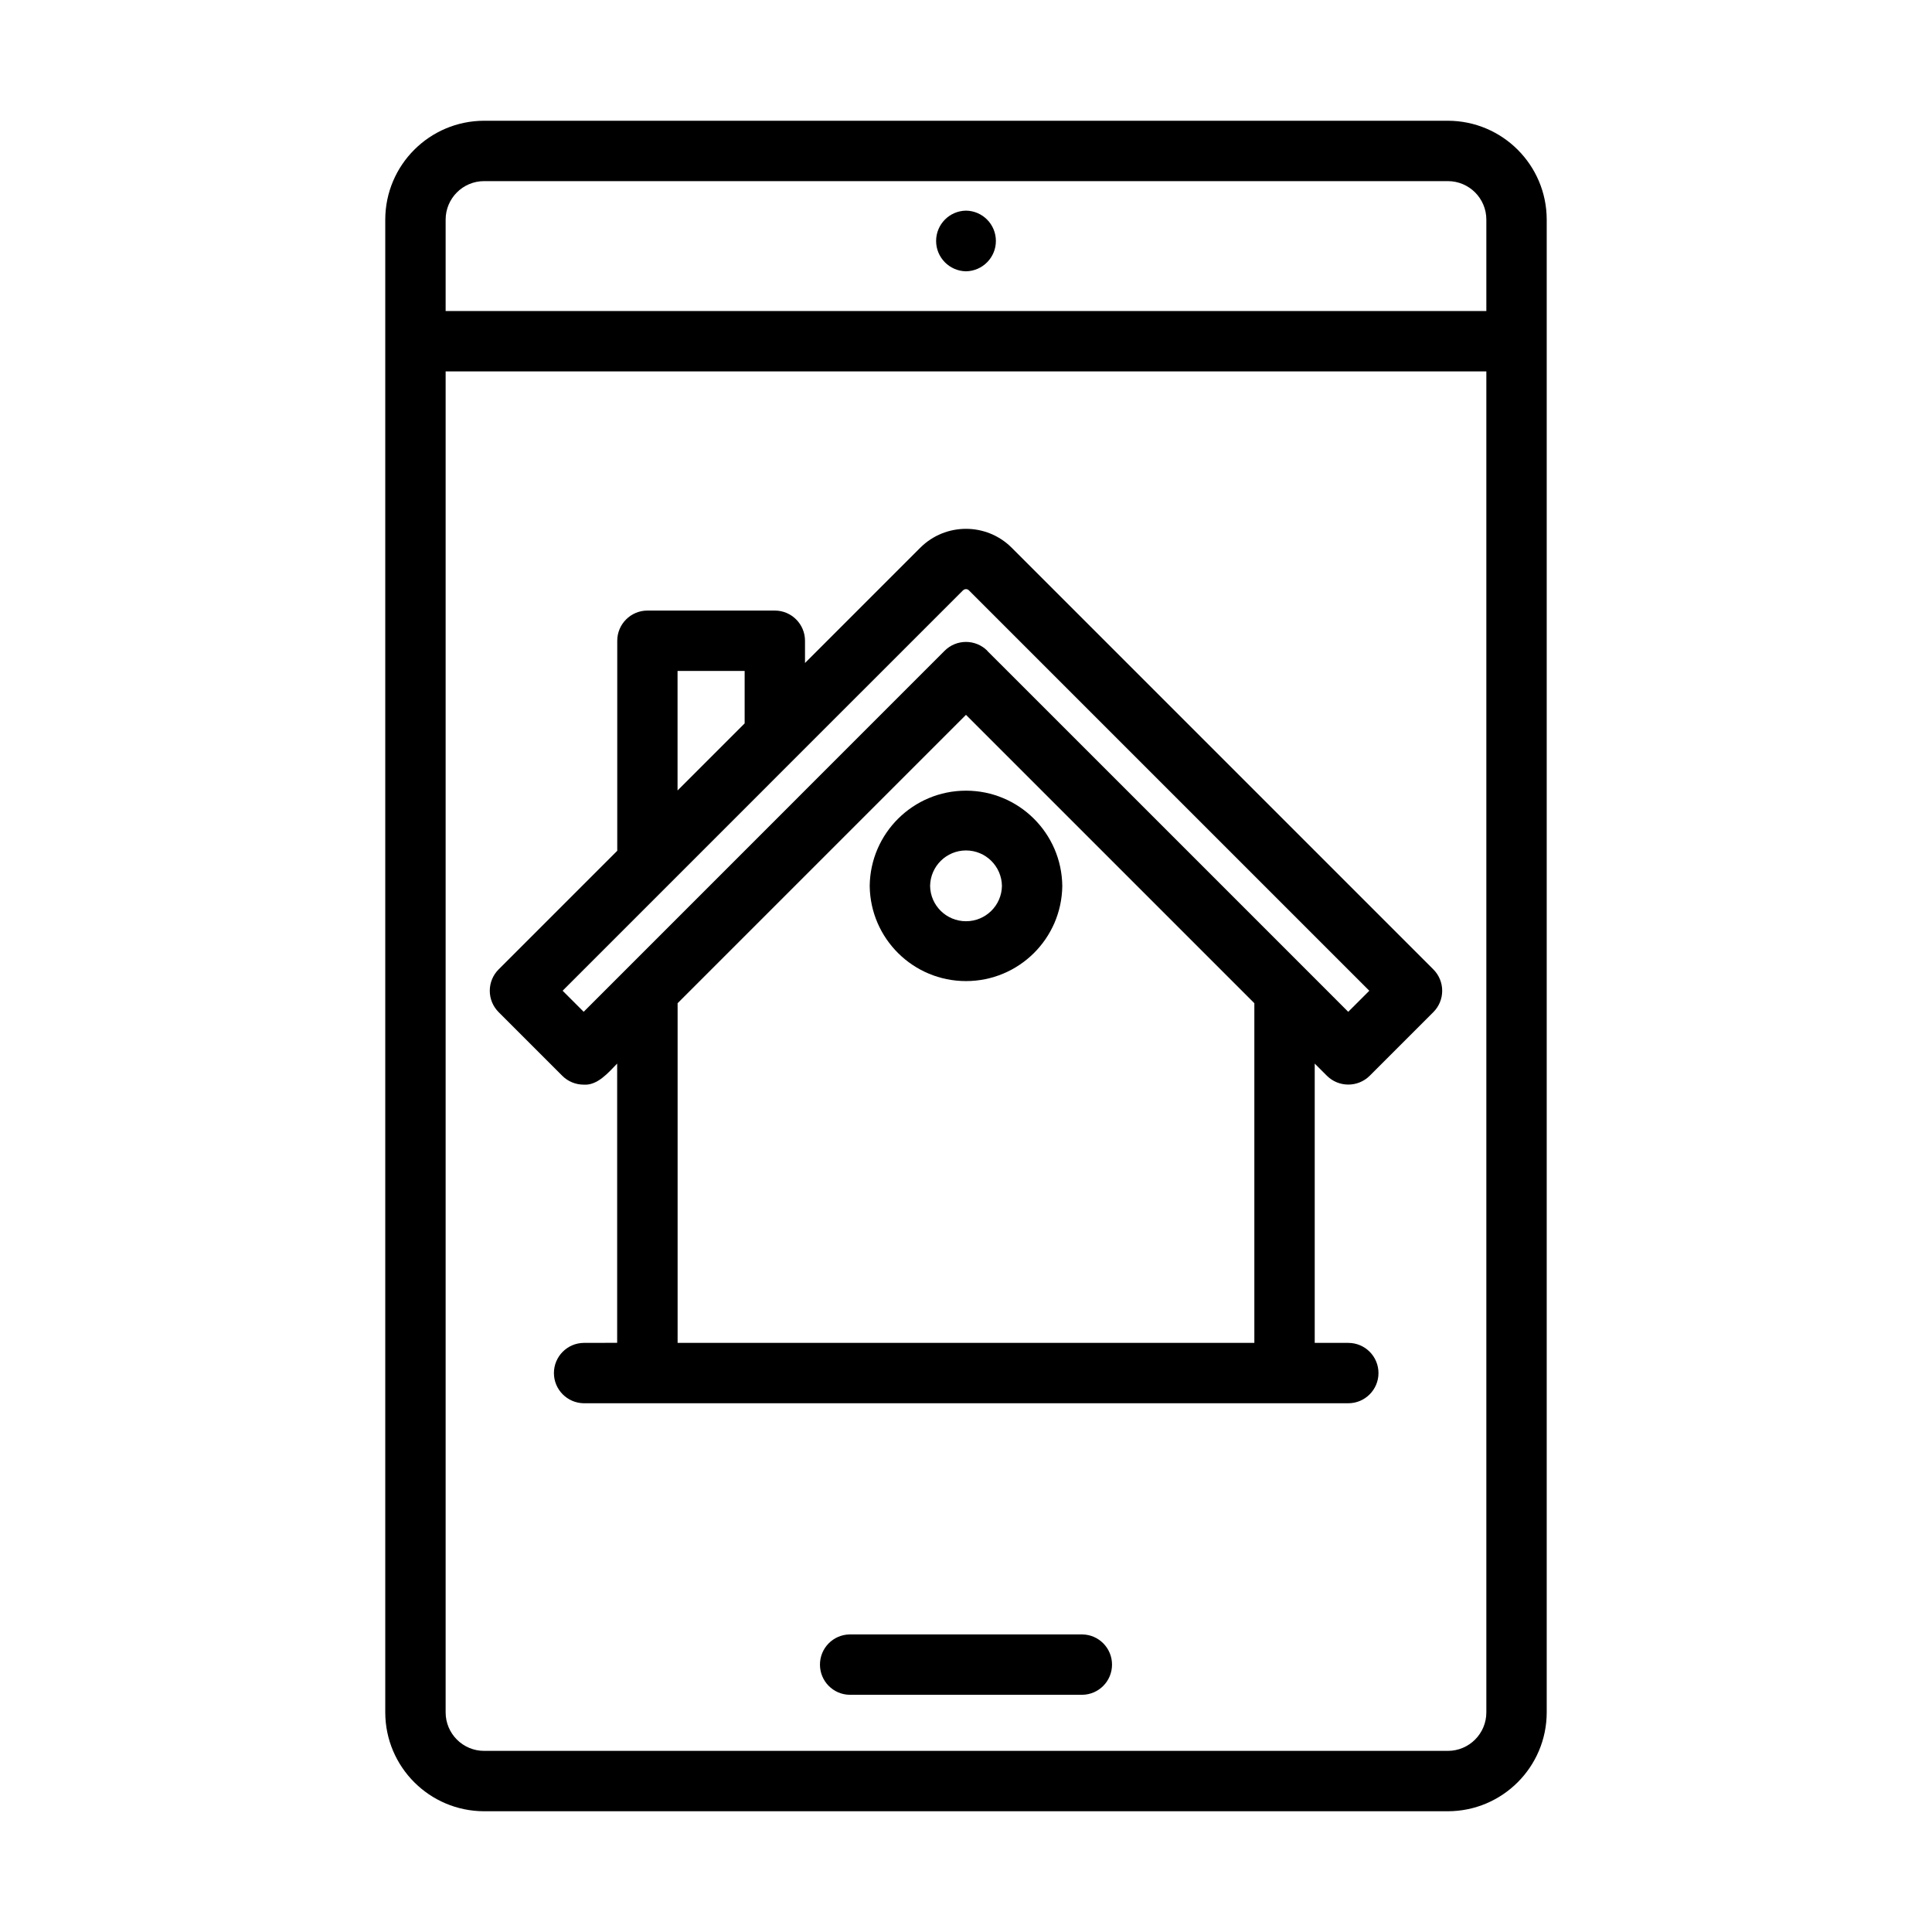 <svg xmlns="http://www.w3.org/2000/svg" version="1.1" viewBox="0 0 100 100">
 <path d="m74.941 6.25h-49.883c-2.824 0.004-5.113 2.293-5.117 5.117v77.266c0.004 2.824 2.293 5.113 5.117 5.117h49.883c2.824-0.004 5.113-2.293 5.117-5.117v-77.266c-0.004-2.824-2.293-5.113-5.117-5.117zm-49.883 3.125h49.883c1.102 0 1.992 0.895 1.992 1.992v4.731h-53.867v-4.731c0-1.098 0.891-1.992 1.992-1.992zm49.883 81.25h-49.883c-1.102 0-1.992-0.895-1.992-1.992v-69.41h53.867v69.41c0 1.098-0.891 1.992-1.992 1.992z"/>
 <path d="m52.363 28.348c-1.305-1.301-3.422-1.301-4.727 0l-5.969 5.969v-1.152c0-0.859-0.699-1.562-1.562-1.562h-6.594c-0.863 0-1.562 0.703-1.562 1.562v10.871l-6.141 6.141c-0.293 0.293-0.457 0.691-0.457 1.105s0.164 0.812 0.457 1.105l3.297 3.297c0.293 0.293 0.691 0.457 1.105 0.457 0.715 0.055 1.285-0.629 1.734-1.09v14.453l-1.734 0.004c-0.852 0.012-1.539 0.707-1.539 1.562 0 0.852 0.688 1.547 1.539 1.562h39.578c0.863 0 1.562-0.703 1.562-1.562 0-0.863-0.699-1.562-1.562-1.562h-1.738v-14.457l0.633 0.633c0.613 0.605 1.598 0.605 2.211 0l3.297-3.297c0.293-0.293 0.457-0.691 0.457-1.105s-0.164-0.812-0.457-1.105zm-17.293 6.379h3.473v2.715l-3.473 3.473zm29.855 34.781h-29.852v-17.582l14.926-14.926 14.926 14.926zm4.859-17.137c-0.492-0.5-17.523-17.52-18.684-18.684l0.004-0.004c-0.293-0.293-0.691-0.457-1.105-0.457s-0.812 0.164-1.105 0.457l-16.488 16.492-2.195 2.195-1.09-1.09 5.492-5.492c3.684-3.691 11.504-11.5 15.23-15.23h0.004c0.082-0.086 0.223-0.086 0.305 0l20.723 20.723z"/>
 <path d="m45.016 45.855c0.031 2.731 2.254 4.926 4.984 4.926s4.953-2.195 4.984-4.926c-0.031-2.731-2.254-4.93-4.984-4.93s-4.953 2.199-4.984 4.93zm6.84 0h0.004c-0.016 1.016-0.844 1.828-1.859 1.828s-1.844-0.812-1.859-1.828c0.016-1.02 0.844-1.836 1.859-1.836s1.844 0.816 1.859 1.836z"/>
 <path d="m56.027 84.598h-12.055c-0.852 0.016-1.531 0.711-1.531 1.562 0 0.852 0.68 1.547 1.531 1.562h12.055c0.852-0.016 1.531-0.711 1.531-1.562 0-0.852-0.68-1.547-1.531-1.562z"/>
 <path d="m50 14.043c0.859-0.016 1.547-0.715 1.547-1.57 0-0.859-0.688-1.559-1.547-1.57-0.859 0.012-1.547 0.711-1.547 1.57 0 0.855 0.688 1.555 1.547 1.57z"/>
</svg>